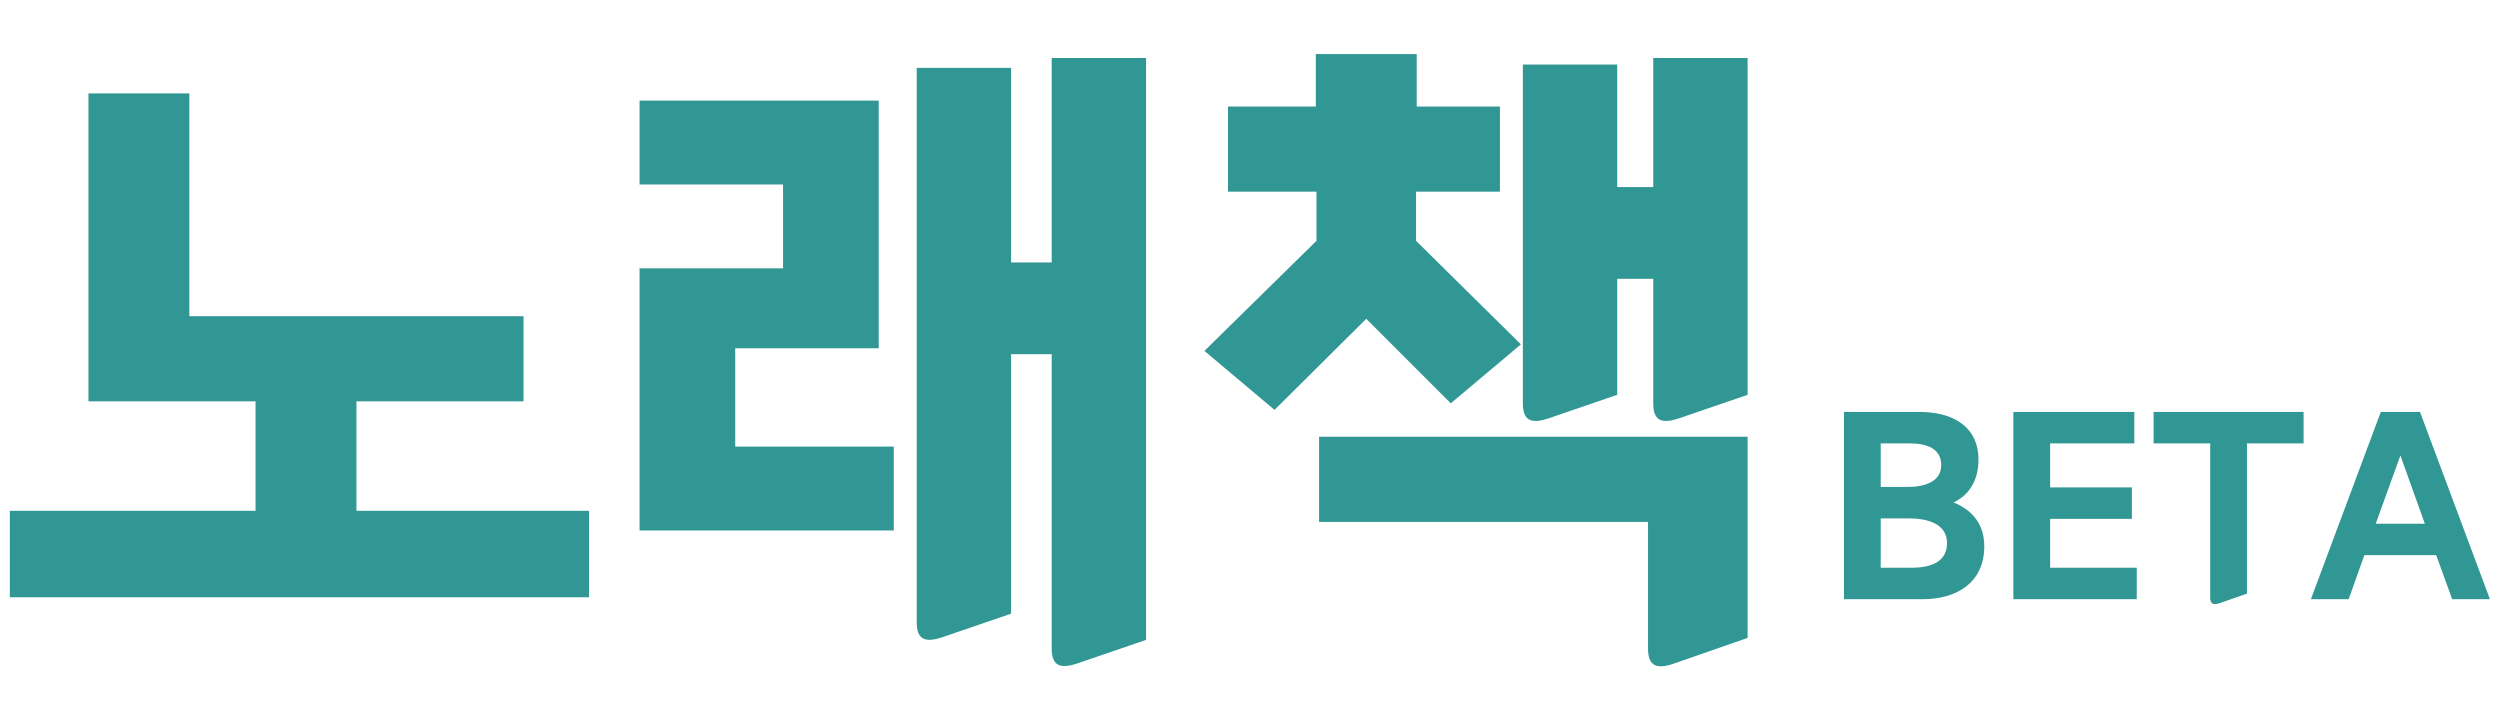 <svg width="248" height="72" viewBox="0 0 248 72" fill="none" xmlns="http://www.w3.org/2000/svg">
<path d="M58.435 59.25V50.67H35.36V39.815H51.935V31.365H18.785V9.265H8.775V39.815H25.35V50.67H0.975V59.25H58.435ZM100.299 60.875V35.135H104.329V64.32C104.329 66.01 105.109 66.4 106.864 65.815L113.689 63.475V5.755H104.329V26.035H100.299V6.73H90.939V61.72C90.939 63.41 91.719 63.8 93.474 63.215L100.299 60.875ZM88.664 52.62V44.3H72.934V34.55H87.169V9.98H63.444V18.3H77.679V26.62H63.444V52.62H88.664ZM160.428 39.165V27.66H164.003V40.01C164.003 41.7 164.783 42.09 166.538 41.505L173.363 39.165V5.755H164.003V18.56H160.428V6.405H151.068V40.01C151.068 41.7 151.848 42.09 153.603 41.505L160.428 39.165ZM148.793 19.015V10.565H140.538V5.365H130.528V10.565H121.818V19.015H130.593V23.89L119.478 34.81L126.433 40.66L135.533 31.625L143.918 40.01L150.873 34.16L140.473 23.89V19.015H148.793ZM173.363 63.28V43.325H130.853V51.775H163.483V64.32C163.483 66.01 164.263 66.465 166.083 65.815L173.363 63.28Z" fill="#319795"/>
<path d="M196.84 54.208C196.84 51.952 195.616 50.584 193.792 49.84C195.4 49.096 196.264 47.56 196.264 45.616C196.264 42.232 193.624 40.864 190.408 40.864H182.92V59.44H190.768C193.984 59.44 196.84 57.88 196.84 54.208ZM192.568 46.144C192.568 47.8 190.912 48.304 189.208 48.304H186.568V43.984H189.448C191.128 43.984 192.568 44.488 192.568 46.144ZM193.144 53.872C193.144 55.768 191.512 56.32 189.592 56.32H186.568V51.424H189.352C191.248 51.424 193.144 51.976 193.144 53.872ZM211.965 59.44V56.32H203.373V51.472H211.485V48.352H203.373V43.984H211.725V40.864H199.725V59.44H211.965ZM228.516 43.984V40.864H213.636V43.984H219.252V59.272C219.252 59.896 219.54 60.064 220.212 59.824L222.9 58.888V43.984H228.516ZM247 59.44L240.064 40.864H236.176L229.24 59.44H232.984L234.544 55.072H241.672L243.256 59.44H247ZM238.12 45.184L240.544 51.952H235.672L238.12 45.184Z" fill="#319795"/>
</svg>

